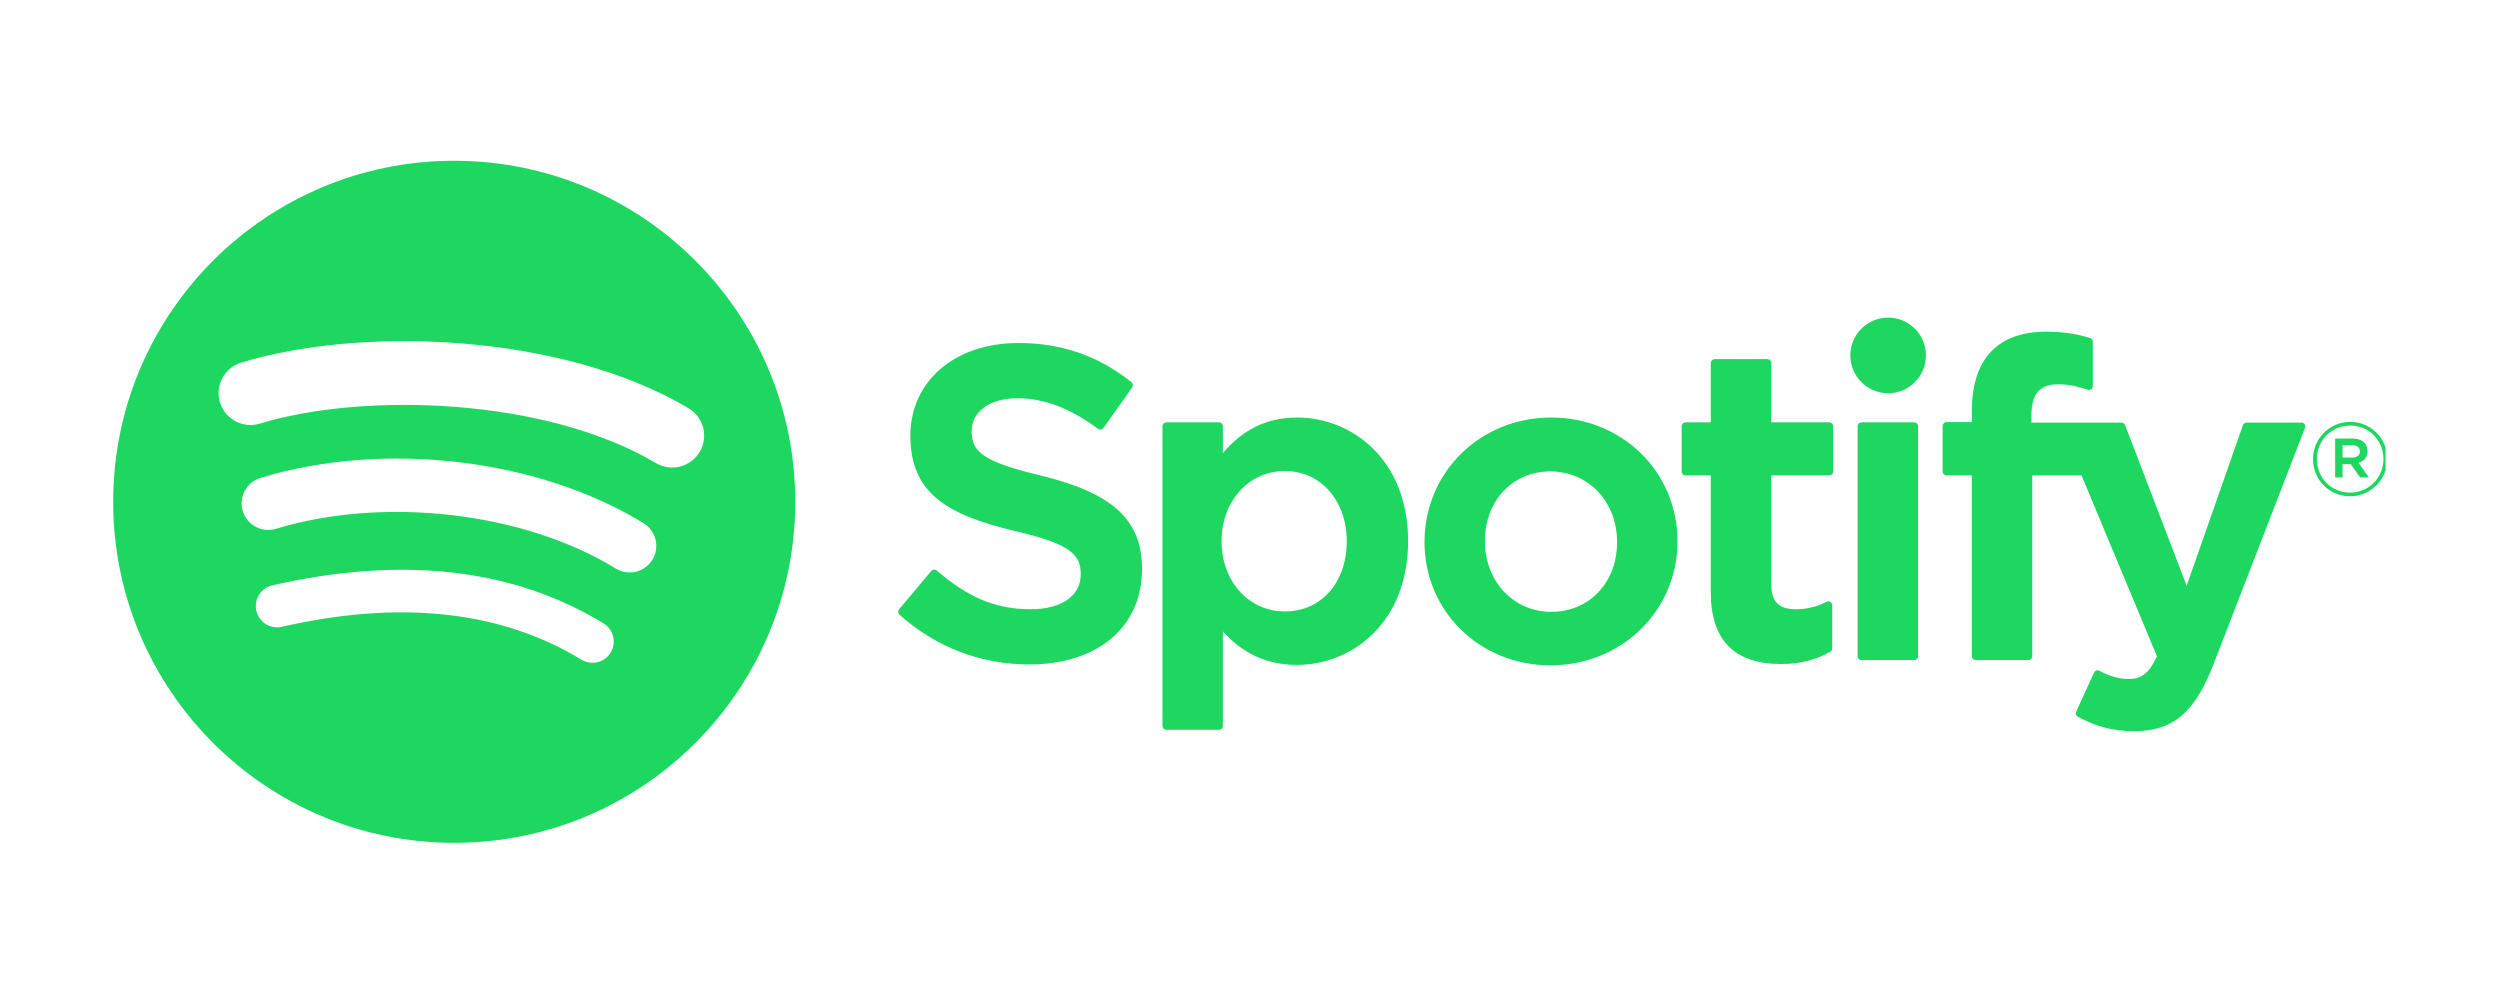 <svg width="181" height="73" viewBox="0 0 181 73" fill="none" xmlns="http://www.w3.org/2000/svg">
<g filter="url(#filter0_d_170_1872)">
<g clip-path="url(#clip0_170_1872)">
<path d="M27.886 6.639C14.249 6.639 3.194 17.694 3.194 31.33C3.194 44.967 14.249 56.021 27.886 56.021C41.523 56.021 52.577 44.967 52.577 31.33C52.577 17.695 41.523 6.64 27.885 6.64L27.886 6.639V6.639ZM39.209 42.251C38.767 42.976 37.817 43.206 37.092 42.761C31.294 39.219 23.996 38.417 15.402 40.381C14.573 40.57 13.748 40.051 13.559 39.222C13.37 38.394 13.886 37.568 14.717 37.38C24.122 35.231 32.19 36.156 38.699 40.133C39.424 40.579 39.654 41.525 39.209 42.251V42.251ZM42.231 35.527C41.674 36.433 40.488 36.719 39.583 36.162C32.946 32.082 22.829 30.901 14.979 33.284C13.961 33.591 12.885 33.018 12.576 32.001C12.27 30.983 12.844 29.91 13.86 29.6C22.827 26.88 33.975 28.198 41.597 32.881C42.502 33.438 42.788 34.624 42.231 35.528V35.527ZM42.49 28.527C34.532 23.8 21.403 23.365 13.805 25.671C12.585 26.041 11.295 25.352 10.925 24.133C10.555 22.912 11.243 21.622 12.464 21.252C21.186 18.604 35.685 19.115 44.847 24.554C45.947 25.206 46.307 26.623 45.655 27.719C45.007 28.816 43.586 29.178 42.492 28.527H42.49ZM70.371 29.432C66.108 28.416 65.35 27.702 65.35 26.203C65.35 24.786 66.683 23.833 68.667 23.833C70.589 23.833 72.494 24.557 74.493 26.047C74.552 26.092 74.629 26.11 74.702 26.099C74.779 26.087 74.844 26.046 74.888 25.985L76.97 23.05C77.055 22.93 77.032 22.763 76.917 22.671C74.537 20.762 71.86 19.834 68.729 19.834C64.126 19.834 60.91 22.597 60.91 26.549C60.91 30.788 63.684 32.288 68.478 33.447C72.556 34.386 73.246 35.174 73.246 36.581C73.246 38.14 71.854 39.11 69.613 39.11C67.125 39.11 65.093 38.27 62.823 36.306C62.767 36.256 62.69 36.236 62.62 36.239C62.543 36.245 62.475 36.28 62.428 36.336L60.093 39.113C59.995 39.231 60.007 39.402 60.119 39.502C62.761 41.861 66.01 43.106 69.519 43.106C74.478 43.106 77.683 40.396 77.683 36.2C77.692 32.66 75.572 30.699 70.38 29.436L70.371 29.432V29.432ZM88.905 25.228C86.756 25.228 84.993 26.075 83.536 27.81V25.857C83.536 25.703 83.412 25.577 83.259 25.577H79.441C79.287 25.577 79.163 25.703 79.163 25.857V47.558C79.163 47.711 79.287 47.838 79.441 47.838H83.259C83.412 47.838 83.536 47.711 83.536 47.558V40.709C84.993 42.339 86.756 43.138 88.905 43.138C92.9 43.138 96.946 40.063 96.946 34.184C96.952 28.304 92.906 25.227 88.908 25.227L88.905 25.228ZM92.505 34.184C92.505 37.176 90.662 39.267 88.021 39.267C85.411 39.267 83.442 37.082 83.442 34.184C83.442 31.285 85.411 29.101 88.021 29.101C90.618 29.101 92.505 31.238 92.505 34.184V34.184ZM107.31 25.228C102.164 25.228 98.134 29.189 98.134 34.248C98.134 39.252 102.138 43.17 107.248 43.17C112.41 43.17 116.453 39.222 116.453 34.184C116.453 29.162 112.437 25.228 107.31 25.228V25.228V25.228ZM107.31 39.296C104.573 39.296 102.509 37.097 102.509 34.182C102.509 31.255 104.503 29.13 107.248 29.13C110.001 29.13 112.077 31.329 112.077 34.246C112.077 37.173 110.072 39.296 107.31 39.296V39.296ZM127.439 25.577H123.237V21.282C123.237 21.128 123.113 21.003 122.96 21.003H119.142C118.988 21.003 118.862 21.128 118.862 21.282V25.577H117.028C116.874 25.577 116.751 25.703 116.751 25.857V29.137C116.751 29.291 116.874 29.417 117.028 29.417H118.862V37.907C118.862 41.337 120.569 43.076 123.939 43.076C125.307 43.076 126.442 42.793 127.512 42.186C127.601 42.139 127.654 42.044 127.654 41.944V38.819C127.654 38.724 127.604 38.633 127.521 38.583C127.439 38.529 127.336 38.527 127.25 38.571C126.516 38.939 125.805 39.11 125.009 39.11C123.786 39.11 123.237 38.553 123.237 37.309V29.419H127.439C127.592 29.419 127.716 29.293 127.716 29.139V25.858C127.722 25.704 127.598 25.579 127.442 25.579L127.439 25.577V25.577ZM142.075 25.594V25.066C142.075 23.515 142.671 22.823 144.003 22.823C144.799 22.823 145.439 22.98 146.156 23.219C146.244 23.247 146.335 23.233 146.406 23.18C146.48 23.128 146.521 23.043 146.521 22.953V19.737C146.521 19.614 146.445 19.505 146.324 19.469C145.569 19.244 144.602 19.013 143.151 19.013C139.628 19.013 137.761 20.998 137.761 24.753V25.56H135.927C135.774 25.56 135.647 25.686 135.647 25.84V29.137C135.647 29.291 135.774 29.417 135.927 29.417H137.761V42.51C137.761 42.666 137.888 42.79 138.041 42.79H141.857C142.013 42.79 142.137 42.666 142.137 42.51V29.418H145.702L151.162 42.51C150.543 43.884 149.933 44.158 149.101 44.158C148.429 44.158 147.718 43.958 146.996 43.56C146.928 43.524 146.846 43.518 146.775 43.539C146.701 43.566 146.639 43.619 146.61 43.689L145.315 46.529C145.253 46.664 145.306 46.821 145.436 46.891C146.787 47.623 148.004 47.935 149.511 47.935C152.33 47.935 153.889 46.62 155.26 43.088L161.883 25.976C161.918 25.89 161.906 25.793 161.853 25.716C161.803 25.64 161.718 25.595 161.626 25.595H157.652C157.531 25.595 157.425 25.67 157.386 25.782L153.314 37.409L148.856 25.774C148.815 25.666 148.712 25.595 148.597 25.595H142.075V25.594V25.594ZM133.589 25.577H129.771C129.618 25.577 129.491 25.703 129.491 25.857V42.51C129.491 42.666 129.618 42.79 129.771 42.79H133.589C133.743 42.79 133.869 42.666 133.869 42.51V25.858C133.869 25.704 133.746 25.578 133.589 25.578V25.577ZM131.702 17.994C130.19 17.994 128.963 19.218 128.963 20.73C128.963 22.243 130.19 23.469 131.702 23.469C133.215 23.469 134.438 22.243 134.438 20.73C134.438 19.218 133.212 17.994 131.702 17.994ZM165.144 30.932C163.634 30.932 162.458 29.718 162.458 28.245C162.458 26.772 163.649 25.544 165.158 25.544C166.668 25.544 167.845 26.758 167.845 28.23C167.845 29.703 166.653 30.932 165.144 30.932ZM165.158 25.812C163.782 25.812 162.741 26.905 162.741 28.245C162.741 29.584 163.776 30.663 165.144 30.663C166.521 30.663 167.561 29.57 167.561 28.23C167.561 26.891 166.527 25.812 165.158 25.812V25.812ZM165.754 28.506L166.515 29.57H165.872L165.188 28.594H164.601V29.57H164.065V26.75H165.321C165.978 26.75 166.409 27.085 166.409 27.649C166.412 28.112 166.143 28.394 165.757 28.506H165.754ZM165.3 27.234H164.601V28.126H165.3C165.648 28.126 165.857 27.955 165.857 27.679C165.857 27.389 165.648 27.234 165.3 27.234V27.234Z" fill="#1ED760"/>
</g>
</g>
<defs>
<filter id="filter0_d_170_1872" x="0.109" y="0.019" width="180.606" height="72.436" filterUnits="userSpaceOnUse" color-interpolation-filters="sRGB">
<feFlood flood-opacity="0" result="BackgroundImageFix"/>
<feColorMatrix in="SourceAlpha" type="matrix" values="0 0 0 0 0 0 0 0 0 0 0 0 0 0 0 0 0 0 127 0" result="hardAlpha"/>
<feOffset dx="5" dy="5"/>
<feGaussianBlur stdDeviation="4"/>
<feComposite in2="hardAlpha" operator="out"/>
<feColorMatrix type="matrix" values="0 0 0 0 0 0 0 0 0 0 0 0 0 0 0 0 0 0 0.25 0"/>
<feBlend mode="normal" in2="BackgroundImageFix" result="effect1_dropShadow_170_1872"/>
<feBlend mode="normal" in="SourceGraphic" in2="effect1_dropShadow_170_1872" result="shape"/>
</filter>
<clipPath id="clip0_170_1872">
<rect width="164.606" height="56.436" fill="white" transform="translate(3.109 3.019)"/>
</clipPath>
</defs>
</svg>
